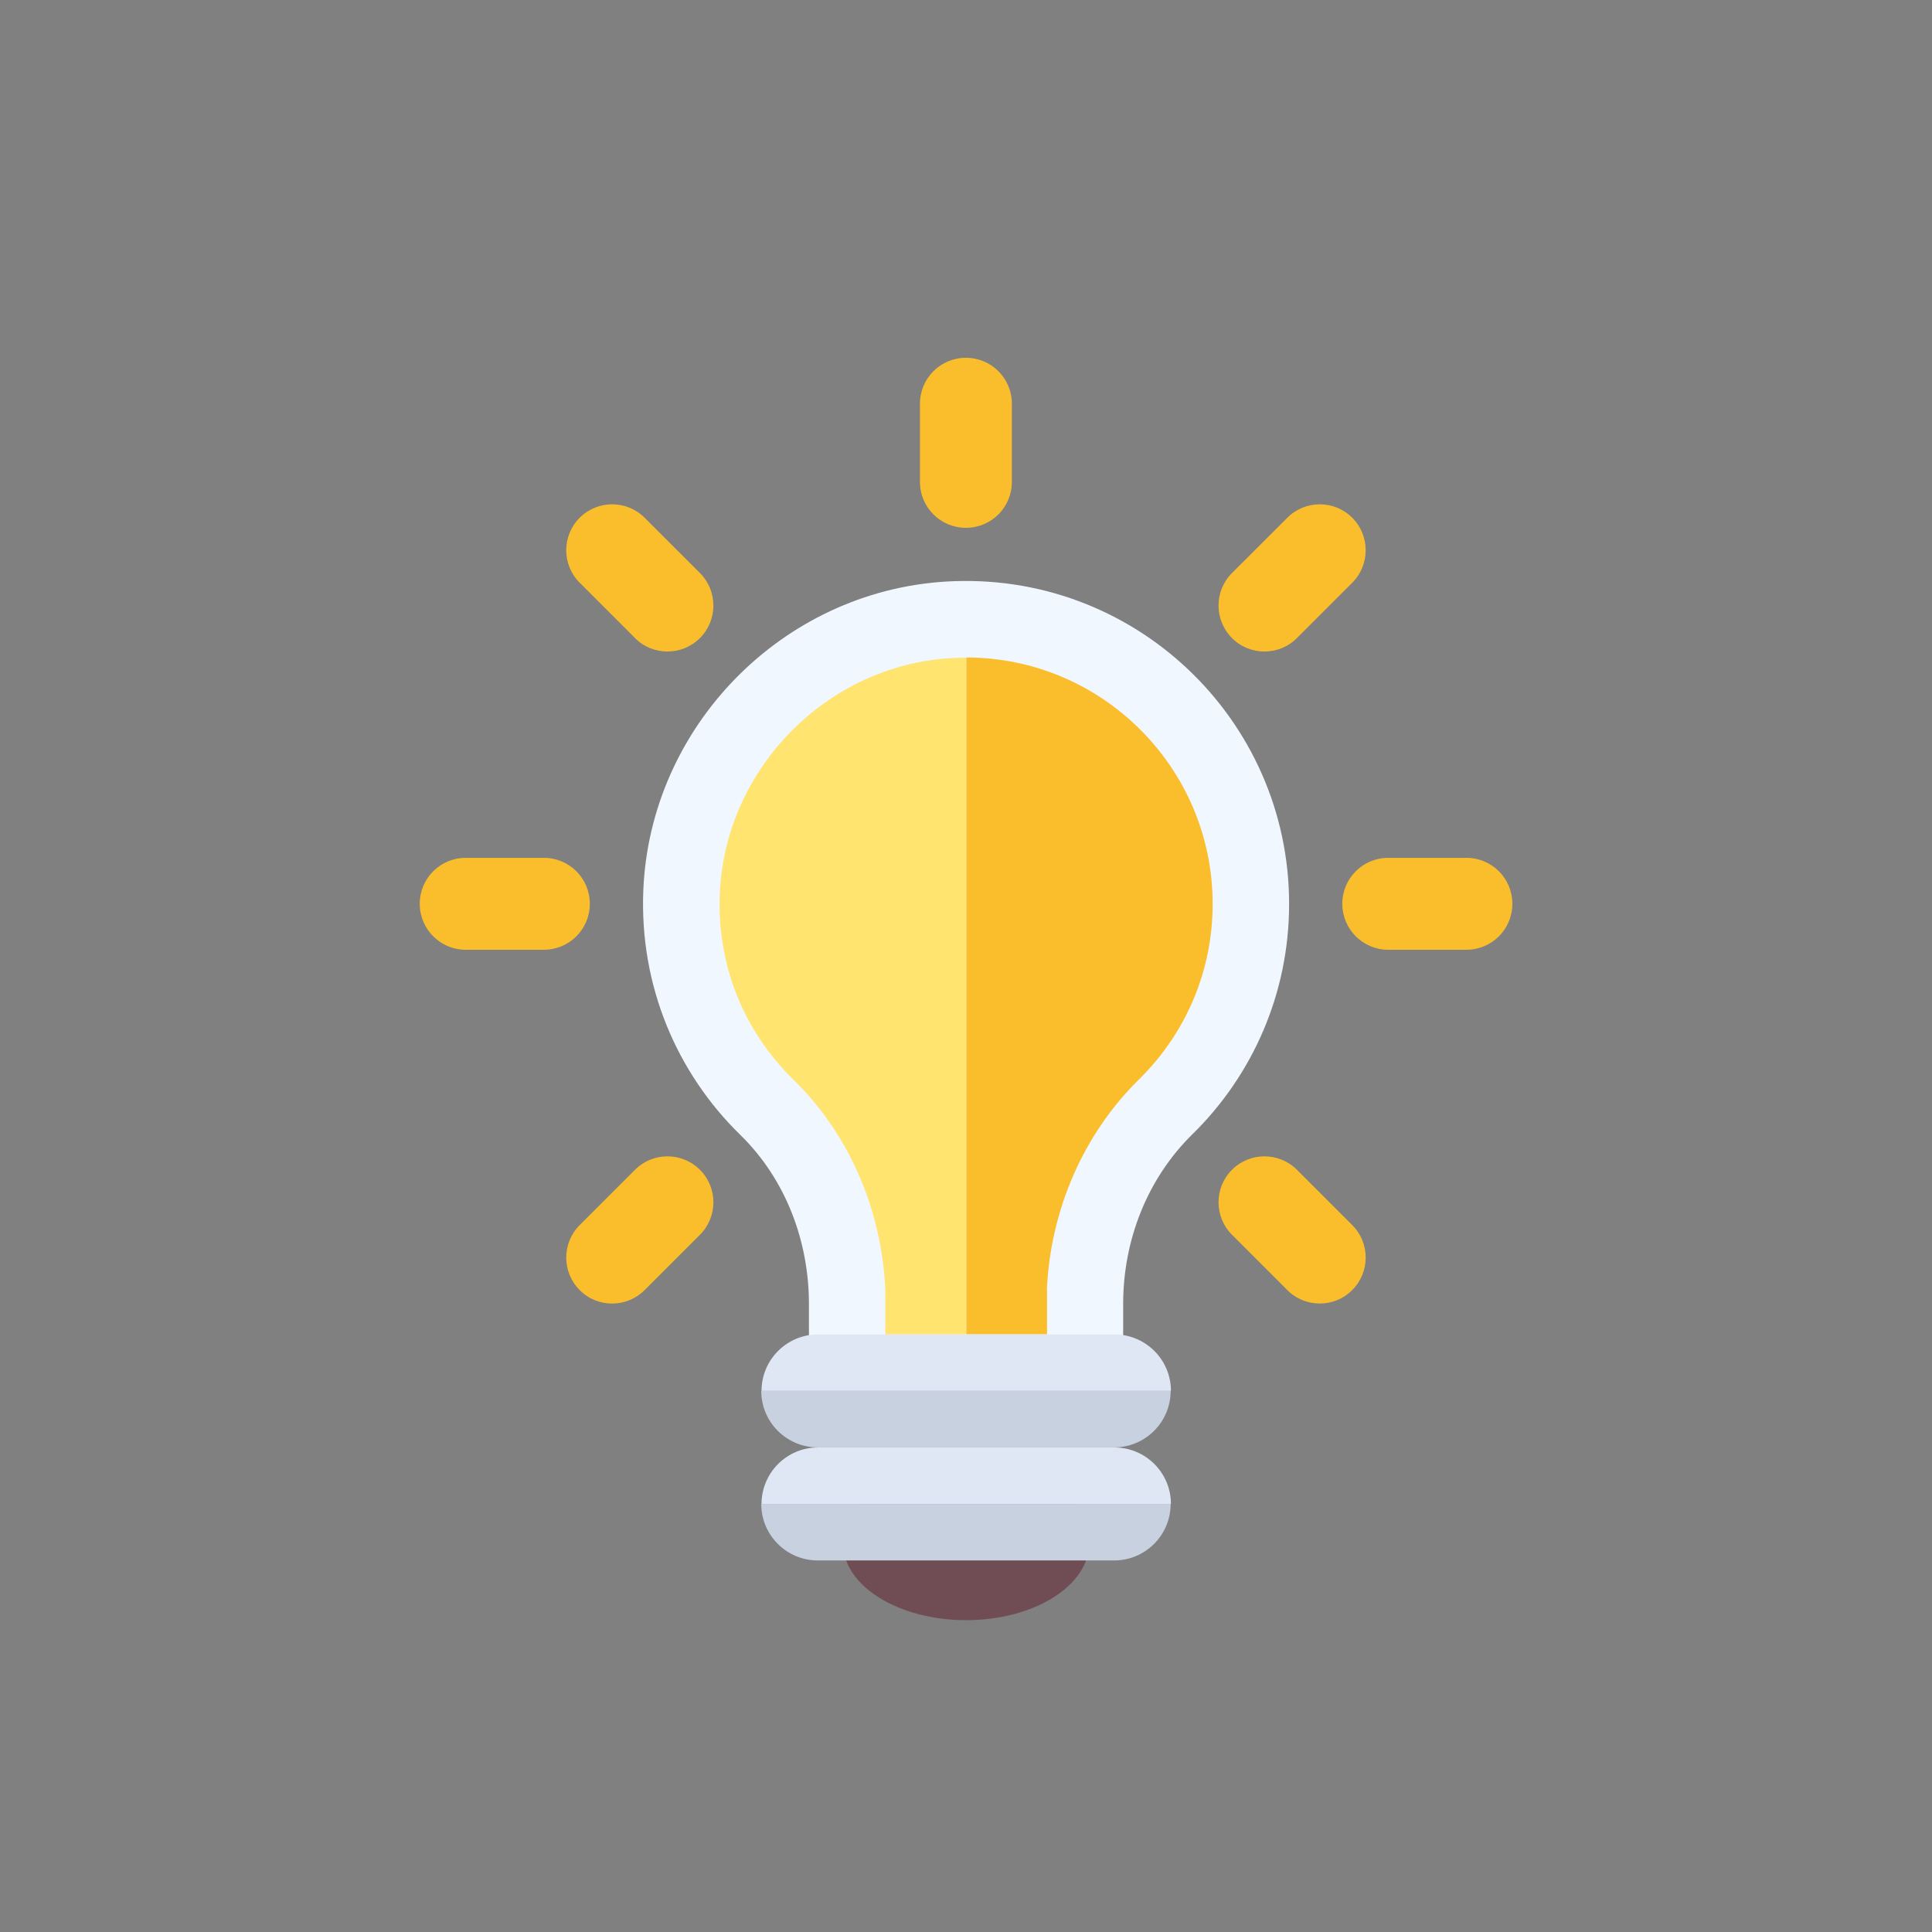 <svg width="54" height="54" viewBox="0 0 54 54" fill="none" xmlns="http://www.w3.org/2000/svg">
<rect x="0" y="0" width="54" height="54" fill="#808080" stroke="none"/>
<path d="M27.003 45.284C28.902 45.284 30.442 44.321 30.442 43.134C30.442 41.947 28.902 40.984 27.003 40.984C25.104 40.984 23.564 41.947 23.564 43.134C23.564 44.321 25.104 45.284 27.003 45.284Z" fill="#704C55"/>
<path d="M36.031 25.266C36.031 20.089 31.671 15.931 26.425 16.256C21.86 16.539 18.173 20.307 17.981 24.877C17.869 27.561 18.927 29.998 20.691 31.72C21.955 32.953 22.61 34.683 22.61 36.447V38.203H31.393V36.443C31.393 34.666 32.065 32.94 33.333 31.698C34.999 30.062 36.031 27.784 36.031 25.266V25.266Z" fill="#F0F7FF"/>
<path d="M26.998 14.753C26.287 14.753 25.713 14.18 25.713 13.469V11.285C25.713 10.574 26.287 10 26.998 10C27.709 10 28.282 10.574 28.282 11.285V13.469C28.282 14.18 27.709 14.753 26.998 14.753Z" fill="#FABE2C"/>
<path d="M18.656 18.21C18.326 18.21 17.996 18.086 17.748 17.833L16.202 16.287C15.701 15.786 15.701 14.973 16.202 14.472C16.703 13.97 17.517 13.97 18.018 14.472L19.564 16.017C20.065 16.518 20.065 17.332 19.564 17.833C19.311 18.086 18.985 18.21 18.656 18.21V18.21Z" fill="#FABE2C"/>
<path d="M15.201 26.546H13.017C12.306 26.546 11.732 25.972 11.732 25.261C11.732 24.55 12.306 23.977 13.017 23.977H15.201C15.912 23.977 16.486 24.55 16.486 25.261C16.486 25.972 15.912 26.546 15.201 26.546Z" fill="#FABE2C"/>
<path d="M17.11 36.435C16.78 36.435 16.45 36.31 16.202 36.058C15.701 35.557 15.701 34.743 16.202 34.242L17.748 32.696C18.249 32.195 19.062 32.195 19.564 32.696C20.065 33.197 20.065 34.011 19.564 34.512L18.018 36.058C17.765 36.31 17.439 36.435 17.11 36.435V36.435Z" fill="#FABE2C"/>
<path d="M36.888 36.434C36.558 36.434 36.229 36.31 35.98 36.057L34.434 34.512C33.933 34.011 33.933 33.197 34.434 32.696C34.935 32.195 35.749 32.195 36.25 32.696L37.796 34.242C38.297 34.743 38.297 35.556 37.796 36.057C37.543 36.31 37.218 36.434 36.888 36.434V36.434Z" fill="#FABE2C"/>
<path d="M40.986 26.546H38.802C38.091 26.546 37.518 25.972 37.518 25.261C37.518 24.55 38.091 23.977 38.802 23.977H40.986C41.697 23.977 42.271 24.55 42.271 25.261C42.271 25.972 41.697 26.546 40.986 26.546Z" fill="#FABE2C"/>
<path d="M35.342 18.21C35.013 18.21 34.683 18.086 34.434 17.833C33.933 17.332 33.933 16.518 34.434 16.017L35.98 14.472C36.481 13.97 37.295 13.97 37.796 14.472C38.297 14.973 38.297 15.786 37.796 16.287L36.25 17.833C35.997 18.086 35.672 18.21 35.342 18.21V18.21Z" fill="#FABE2C"/>
<path d="M31.147 37.297H22.865C21.992 37.297 21.285 38.004 21.285 38.877H32.728C32.728 38.004 32.021 37.297 31.147 37.297Z" fill="#DFE7F4"/>
<path d="M22.858 40.455H31.14C32.013 40.455 32.72 39.748 32.72 38.875H21.277C21.277 39.748 21.984 40.455 22.858 40.455Z" fill="#C7D1E0"/>
<path d="M31.147 40.457H22.865C21.992 40.457 21.285 41.164 21.285 42.037H32.728C32.728 41.164 32.021 40.457 31.147 40.457Z" fill="#DFE7F4"/>
<path d="M22.858 43.615H31.14C32.013 43.615 32.72 42.908 32.72 42.035H21.277C21.277 42.908 21.984 43.615 22.858 43.615Z" fill="#C7D1E0"/>
<path d="M26.556 18.396C23.092 18.61 20.266 21.5 20.12 24.969C20.034 26.952 20.771 28.806 22.188 30.189C23.73 31.697 24.651 33.821 24.745 36.065V37.294H27.002V18.383C26.856 18.383 26.706 18.387 26.556 18.396Z" fill="#FFE470"/>
<path d="M29.26 36.063C29.355 33.828 30.279 31.699 31.834 30.171C33.161 28.864 33.894 27.122 33.894 25.263C33.894 21.465 30.802 18.377 27.008 18.377V37.292H29.265V36.063H29.26Z" fill="#FABE2C"/>
</svg>
